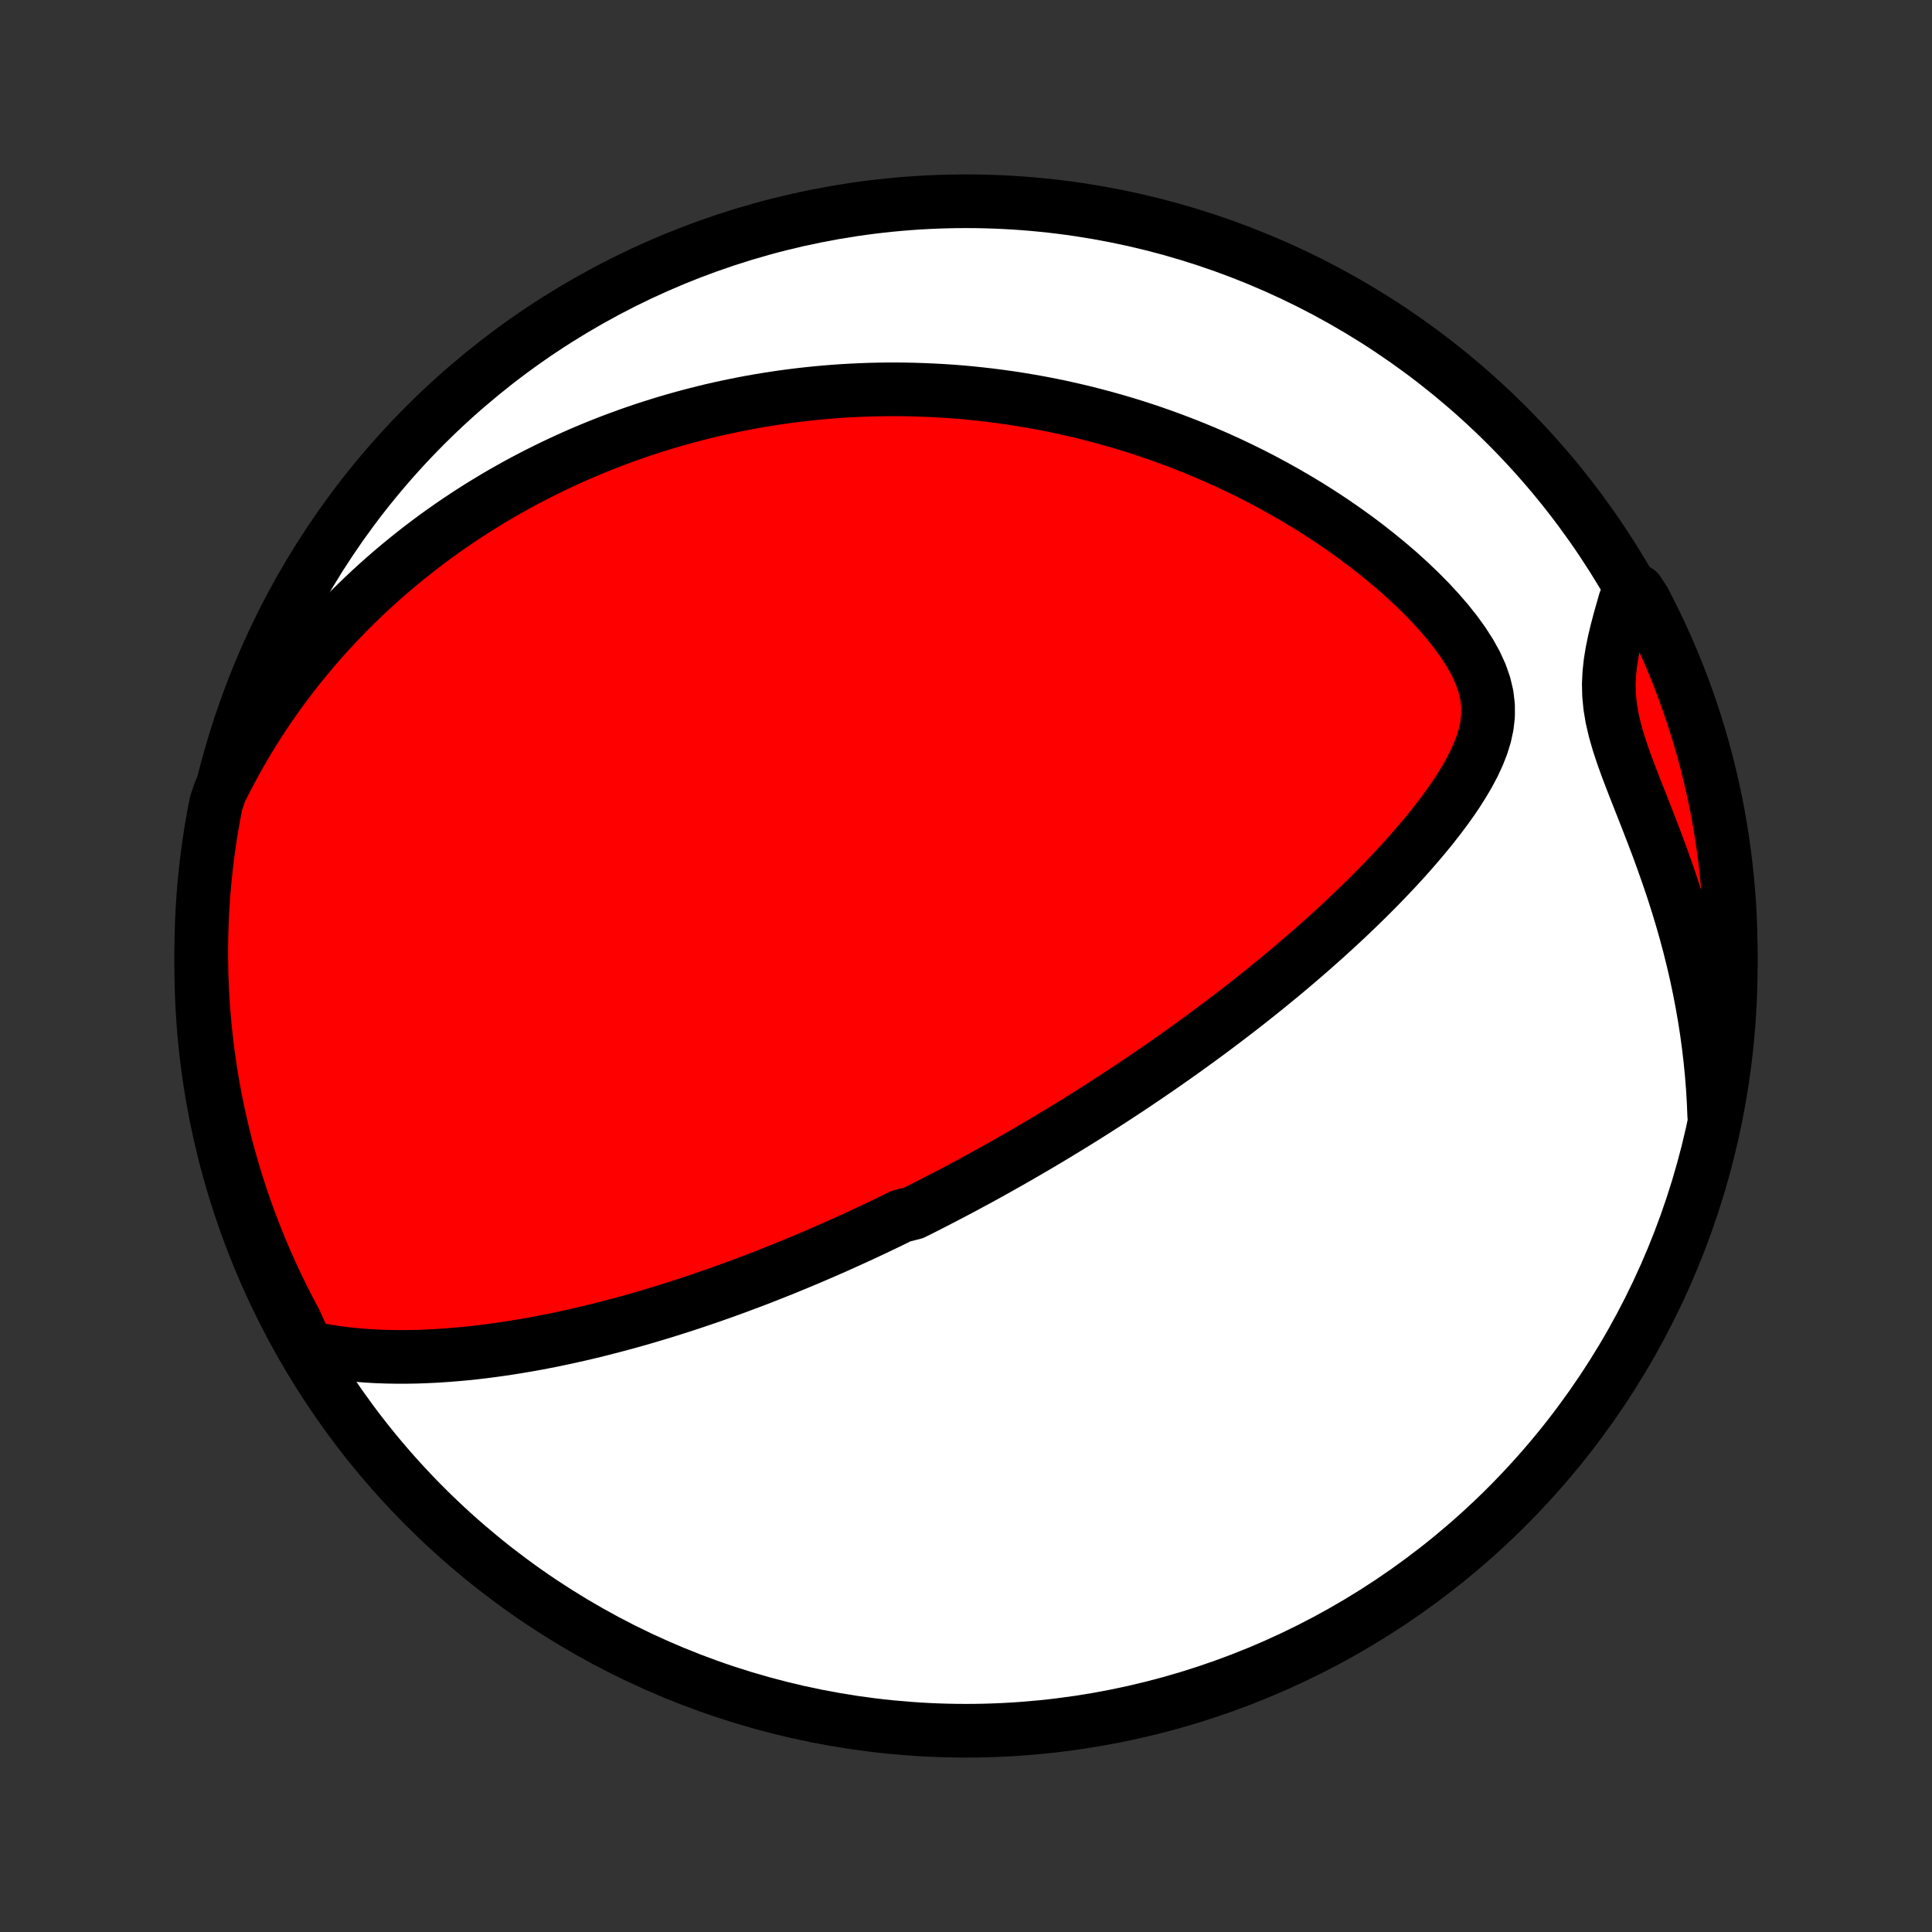 <?xml version="1.0" encoding="utf-8" standalone="no"?>
<!DOCTYPE svg PUBLIC "-//W3C//DTD SVG 1.1//EN"
  "http://www.w3.org/Graphics/SVG/1.1/DTD/svg11.dtd">
<!-- Created with matplotlib (http://matplotlib.org/) -->
<svg height="72pt" version="1.1" viewBox="0 0 72 72" width="72pt" xmlns="http://www.w3.org/2000/svg" xmlns:xlink="http://www.w3.org/1999/xlink">
 <rect x="0" y="0" width="72" height="72" fill="#333333" stroke="none"/>
 <defs>
  <style type="text/css">
*{stroke-linecap:butt;stroke-linejoin:round;}
  </style>
 </defs>
 <g id="figure_1">
  <g id="patch_1">
   <path d="
M0 72
L72 72
L72 0
L0 0
z
" style="fill:none;"/>
  </g>
  <g id="axes_1">
   <g id="PatchCollection_1">
    <defs>
     <path d="
M36 -7.5
C43.558 -7.5 50.808 -10.503 56.153 -15.848
C61.497 -21.192 64.5 -28.442 64.5 -36
C64.5 -43.558 61.497 -50.808 56.153 -56.153
C50.808 -61.497 43.558 -64.5 36 -64.5
C28.442 -64.5 21.192 -61.497 15.848 -56.153
C10.503 -50.808 7.5 -43.558 7.5 -36
C7.5 -28.442 10.503 -21.192 15.848 -15.848
C21.192 -10.503 28.442 -7.5 36 -7.5
z
" id="C0_0_a811fe30f3"/>
     <path d="
M11.438 -21.793
L11.812 -21.712
L12.186 -21.644
L12.56 -21.586
L12.934 -21.539
L13.307 -21.502
L13.679 -21.473
L14.05 -21.452
L14.419 -21.439
L14.787 -21.433
L15.153 -21.433
L15.517 -21.439
L15.878 -21.452
L16.237 -21.469
L16.593 -21.492
L16.947 -21.52
L17.298 -21.551
L17.646 -21.587
L17.991 -21.627
L18.333 -21.671
L18.672 -21.718
L19.008 -21.769
L19.34 -21.822
L19.67 -21.878
L19.997 -21.937
L20.32 -21.999
L20.64 -22.062
L20.957 -22.129
L21.271 -22.197
L21.581 -22.267
L21.889 -22.339
L22.193 -22.412
L22.494 -22.488
L22.793 -22.565
L23.088 -22.643
L23.381 -22.722
L23.67 -22.803
L23.957 -22.885
L24.241 -22.969
L24.522 -23.053
L24.801 -23.138
L25.077 -23.225
L25.35 -23.312
L25.621 -23.4
L25.89 -23.489
L26.156 -23.579
L26.42 -23.669
L26.682 -23.761
L26.941 -23.852
L27.198 -23.945
L27.454 -24.038
L27.707 -24.133
L27.959 -24.227
L28.209 -24.322
L28.457 -24.418
L28.703 -24.515
L28.947 -24.612
L29.191 -24.709
L29.432 -24.808
L29.672 -24.907
L29.911 -25.006
L30.148 -25.106
L30.384 -25.207
L30.619 -25.308
L30.853 -25.41
L31.086 -25.513
L31.318 -25.616
L31.549 -25.72
L31.779 -25.824
L32.008 -25.93
L32.236 -26.035
L32.464 -26.142
L32.691 -26.249
L32.917 -26.357
L33.144 -26.466
L33.369 -26.576
L33.594 -26.686
L34.044 -26.798
L34.268 -26.91
L34.492 -27.023
L34.716 -27.137
L34.94 -27.252
L35.164 -27.368
L35.388 -27.485
L35.612 -27.602
L35.836 -27.721
L36.061 -27.842
L36.286 -27.963
L36.511 -28.085
L36.736 -28.209
L36.962 -28.334
L37.189 -28.46
L37.416 -28.588
L37.643 -28.716
L37.872 -28.847
L38.101 -28.979
L38.33 -29.112
L38.561 -29.247
L38.792 -29.383
L39.025 -29.521
L39.258 -29.661
L39.492 -29.802
L39.728 -29.946
L39.964 -30.091
L40.202 -30.238
L40.441 -30.387
L40.681 -30.538
L40.922 -30.692
L41.165 -30.847
L41.409 -31.005
L41.654 -31.165
L41.901 -31.327
L42.15 -31.492
L42.4 -31.659
L42.651 -31.828
L42.904 -32.001
L43.159 -32.176
L43.415 -32.353
L43.673 -32.534
L43.933 -32.718
L44.194 -32.904
L44.457 -33.094
L44.722 -33.286
L44.988 -33.482
L45.256 -33.681
L45.526 -33.884
L45.797 -34.09
L46.07 -34.299
L46.345 -34.512
L46.621 -34.729
L46.898 -34.949
L47.177 -35.173
L47.457 -35.401
L47.739 -35.633
L48.022 -35.869
L48.305 -36.109
L48.59 -36.353
L48.875 -36.601
L49.161 -36.854
L49.448 -37.11
L49.734 -37.371
L50.021 -37.636
L50.308 -37.906
L50.594 -38.18
L50.88 -38.458
L51.164 -38.741
L51.447 -39.028
L51.729 -39.32
L52.008 -39.616
L52.285 -39.916
L52.558 -40.221
L52.827 -40.531
L53.092 -40.844
L53.352 -41.162
L53.605 -41.485
L53.851 -41.811
L54.089 -42.142
L54.316 -42.478
L54.531 -42.818
L54.733 -43.162
L54.917 -43.511
L55.081 -43.864
L55.222 -44.223
L55.334 -44.586
L55.414 -44.955
L55.456 -45.329
L55.455 -45.708
L55.41 -46.093
L55.318 -46.481
L55.181 -46.873
L55.001 -47.268
L54.782 -47.663
L54.529 -48.056
L54.247 -48.447
L53.939 -48.834
L53.61 -49.214
L53.263 -49.589
L52.9 -49.956
L52.524 -50.315
L52.138 -50.665
L51.741 -51.006
L51.337 -51.337
L50.927 -51.66
L50.51 -51.972
L50.089 -52.274
L49.665 -52.566
L49.237 -52.849
L48.807 -53.121
L48.375 -53.383
L47.942 -53.635
L47.508 -53.878
L47.074 -54.111
L46.641 -54.334
L46.208 -54.547
L45.776 -54.752
L45.345 -54.947
L44.915 -55.133
L44.488 -55.31
L44.062 -55.479
L43.639 -55.639
L43.218 -55.791
L42.8 -55.936
L42.385 -56.072
L41.972 -56.201
L41.562 -56.322
L41.156 -56.436
L40.752 -56.543
L40.352 -56.644
L39.955 -56.737
L39.562 -56.825
L39.172 -56.906
L38.785 -56.981
L38.401 -57.05
L38.021 -57.114
L37.644 -57.172
L37.271 -57.224
L36.901 -57.272
L36.534 -57.314
L36.17 -57.352
L35.81 -57.385
L35.453 -57.413
L35.099 -57.436
L34.748 -57.455
L34.401 -57.47
L34.056 -57.481
L33.714 -57.488
L33.375 -57.491
L33.039 -57.49
L32.706 -57.485
L32.376 -57.477
L32.048 -57.465
L31.722 -57.449
L31.399 -57.431
L31.079 -57.408
L30.761 -57.383
L30.445 -57.354
L30.132 -57.322
L29.82 -57.287
L29.511 -57.249
L29.204 -57.208
L28.899 -57.164
L28.595 -57.117
L28.294 -57.067
L27.994 -57.014
L27.696 -56.958
L27.4 -56.899
L27.105 -56.838
L26.811 -56.774
L26.519 -56.707
L26.229 -56.637
L25.94 -56.564
L25.652 -56.488
L25.365 -56.41
L25.079 -56.329
L24.794 -56.245
L24.511 -56.158
L24.228 -56.068
L23.946 -55.976
L23.665 -55.88
L23.385 -55.782
L23.106 -55.68
L22.827 -55.576
L22.549 -55.468
L22.272 -55.358
L21.995 -55.244
L21.718 -55.127
L21.442 -55.007
L21.167 -54.883
L20.891 -54.756
L20.616 -54.626
L20.342 -54.492
L20.067 -54.355
L19.793 -54.214
L19.519 -54.07
L19.246 -53.922
L18.972 -53.769
L18.698 -53.613
L18.425 -53.453
L18.151 -53.288
L17.878 -53.12
L17.605 -52.947
L17.332 -52.769
L17.058 -52.587
L16.785 -52.4
L16.512 -52.208
L16.239 -52.012
L15.966 -51.81
L15.693 -51.603
L15.421 -51.39
L15.148 -51.172
L14.875 -50.948
L14.603 -50.719
L14.331 -50.483
L14.059 -50.241
L13.788 -49.993
L13.517 -49.738
L13.247 -49.477
L12.977 -49.208
L12.709 -48.932
L12.441 -48.649
L12.174 -48.359
L11.908 -48.06
L11.644 -47.754
L11.381 -47.44
L11.12 -47.117
L10.86 -46.785
L10.603 -46.445
L10.348 -46.096
L10.095 -45.737
L9.846 -45.37
L9.599 -44.992
L9.356 -44.605
L9.117 -44.207
L8.882 -43.799
L8.651 -43.381
L8.426 -42.952
L8.205 -42.513
L8.053 -42.062
L7.96 -41.586
L7.875 -41.098
L7.799 -40.607
L7.731 -40.116
L7.672 -39.623
L7.622 -39.129
L7.58 -38.634
L7.547 -38.139
L7.523 -37.642
L7.507 -37.145
L7.5 -36.648
L7.502 -36.151
L7.512 -35.654
L7.532 -35.156
L7.559 -34.659
L7.596 -34.163
L7.641 -33.666
L7.694 -33.171
L7.757 -32.677
L7.828 -32.183
L7.907 -31.691
L7.995 -31.2
L8.092 -30.71
L8.197 -30.222
L8.31 -29.736
L8.432 -29.252
L8.563 -28.77
L8.702 -28.29
L8.849 -27.812
L9.004 -27.337
L9.168 -26.864
L9.339 -26.394
L9.519 -25.928
L9.707 -25.464
L9.903 -25.003
L10.107 -24.546
L10.319 -24.092
L10.538 -23.642
L10.765 -23.196
L11.001 -22.754
z
" id="C0_1_4523f277a8"/>
     <path d="
M63.884 -30.424
L63.863 -30.937
L63.832 -31.452
L63.791 -31.971
L63.74 -32.492
L63.679 -33.016
L63.608 -33.542
L63.526 -34.07
L63.434 -34.6
L63.332 -35.131
L63.22 -35.662
L63.097 -36.194
L62.965 -36.727
L62.823 -37.258
L62.671 -37.789
L62.511 -38.319
L62.342 -38.846
L62.165 -39.371
L61.981 -39.893
L61.792 -40.412
L61.597 -40.926
L61.4 -41.435
L61.202 -41.939
L61.006 -42.436
L60.815 -42.926
L60.632 -43.407
L60.462 -43.88
L60.31 -44.344
L60.181 -44.797
L60.078 -45.239
L60.006 -45.671
L59.965 -46.093
L59.955 -46.505
L59.974 -46.91
L60.017 -47.307
L60.08 -47.698
L60.159 -48.084
L60.25 -48.466
L60.349 -48.845
L60.454 -49.22
L60.561 -49.593
L61.044 -49.964
L61.277 -49.604
L61.503 -49.165
L61.721 -48.722
L61.931 -48.275
L62.134 -47.824
L62.328 -47.37
L62.515 -46.912
L62.693 -46.451
L62.863 -45.986
L63.025 -45.519
L63.179 -45.049
L63.325 -44.575
L63.462 -44.1
L63.591 -43.622
L63.711 -43.141
L63.823 -42.659
L63.927 -42.174
L64.022 -41.688
L64.108 -41.199
L64.186 -40.709
L64.255 -40.218
L64.316 -39.726
L64.368 -39.232
L64.412 -38.737
L64.447 -38.242
L64.473 -37.745
L64.49 -37.249
L64.499 -36.752
L64.499 -36.254
L64.49 -35.757
L64.473 -35.26
L64.447 -34.763
L64.413 -34.266
L64.369 -33.77
L64.317 -33.274
L64.257 -32.779
L64.188 -32.286
L64.11 -31.793
z
" id="C0_2_01ece06c22"/>
    </defs>
    <g clip-path="url(#p1bffca34e9)">
     <use style="fill:#ffffff;stroke:#000000;stroke-width:2.0;" x="0.0" xlink:href="#C0_0_a811fe30f3" y="72.0"/>
    </g>
    <g clip-path="url(#p1bffca34e9)">
     <use style="fill:#ff0000;stroke:#000000;stroke-width:2.0;" x="0.0" xlink:href="#C0_1_4523f277a8" y="72.0"/>
    </g>
    <g clip-path="url(#p1bffca34e9)">
     <use style="fill:#ff0000;stroke:#000000;stroke-width:2.0;" x="0.0" xlink:href="#C0_2_01ece06c22" y="72.0"/>
    </g>
   </g>
  </g>
 </g>
 <defs>
  <clipPath id="p1bffca34e9">
   <rect height="72.0" width="72.0" x="0.0" y="0.0"/>
  </clipPath>
 </defs>
</svg>
